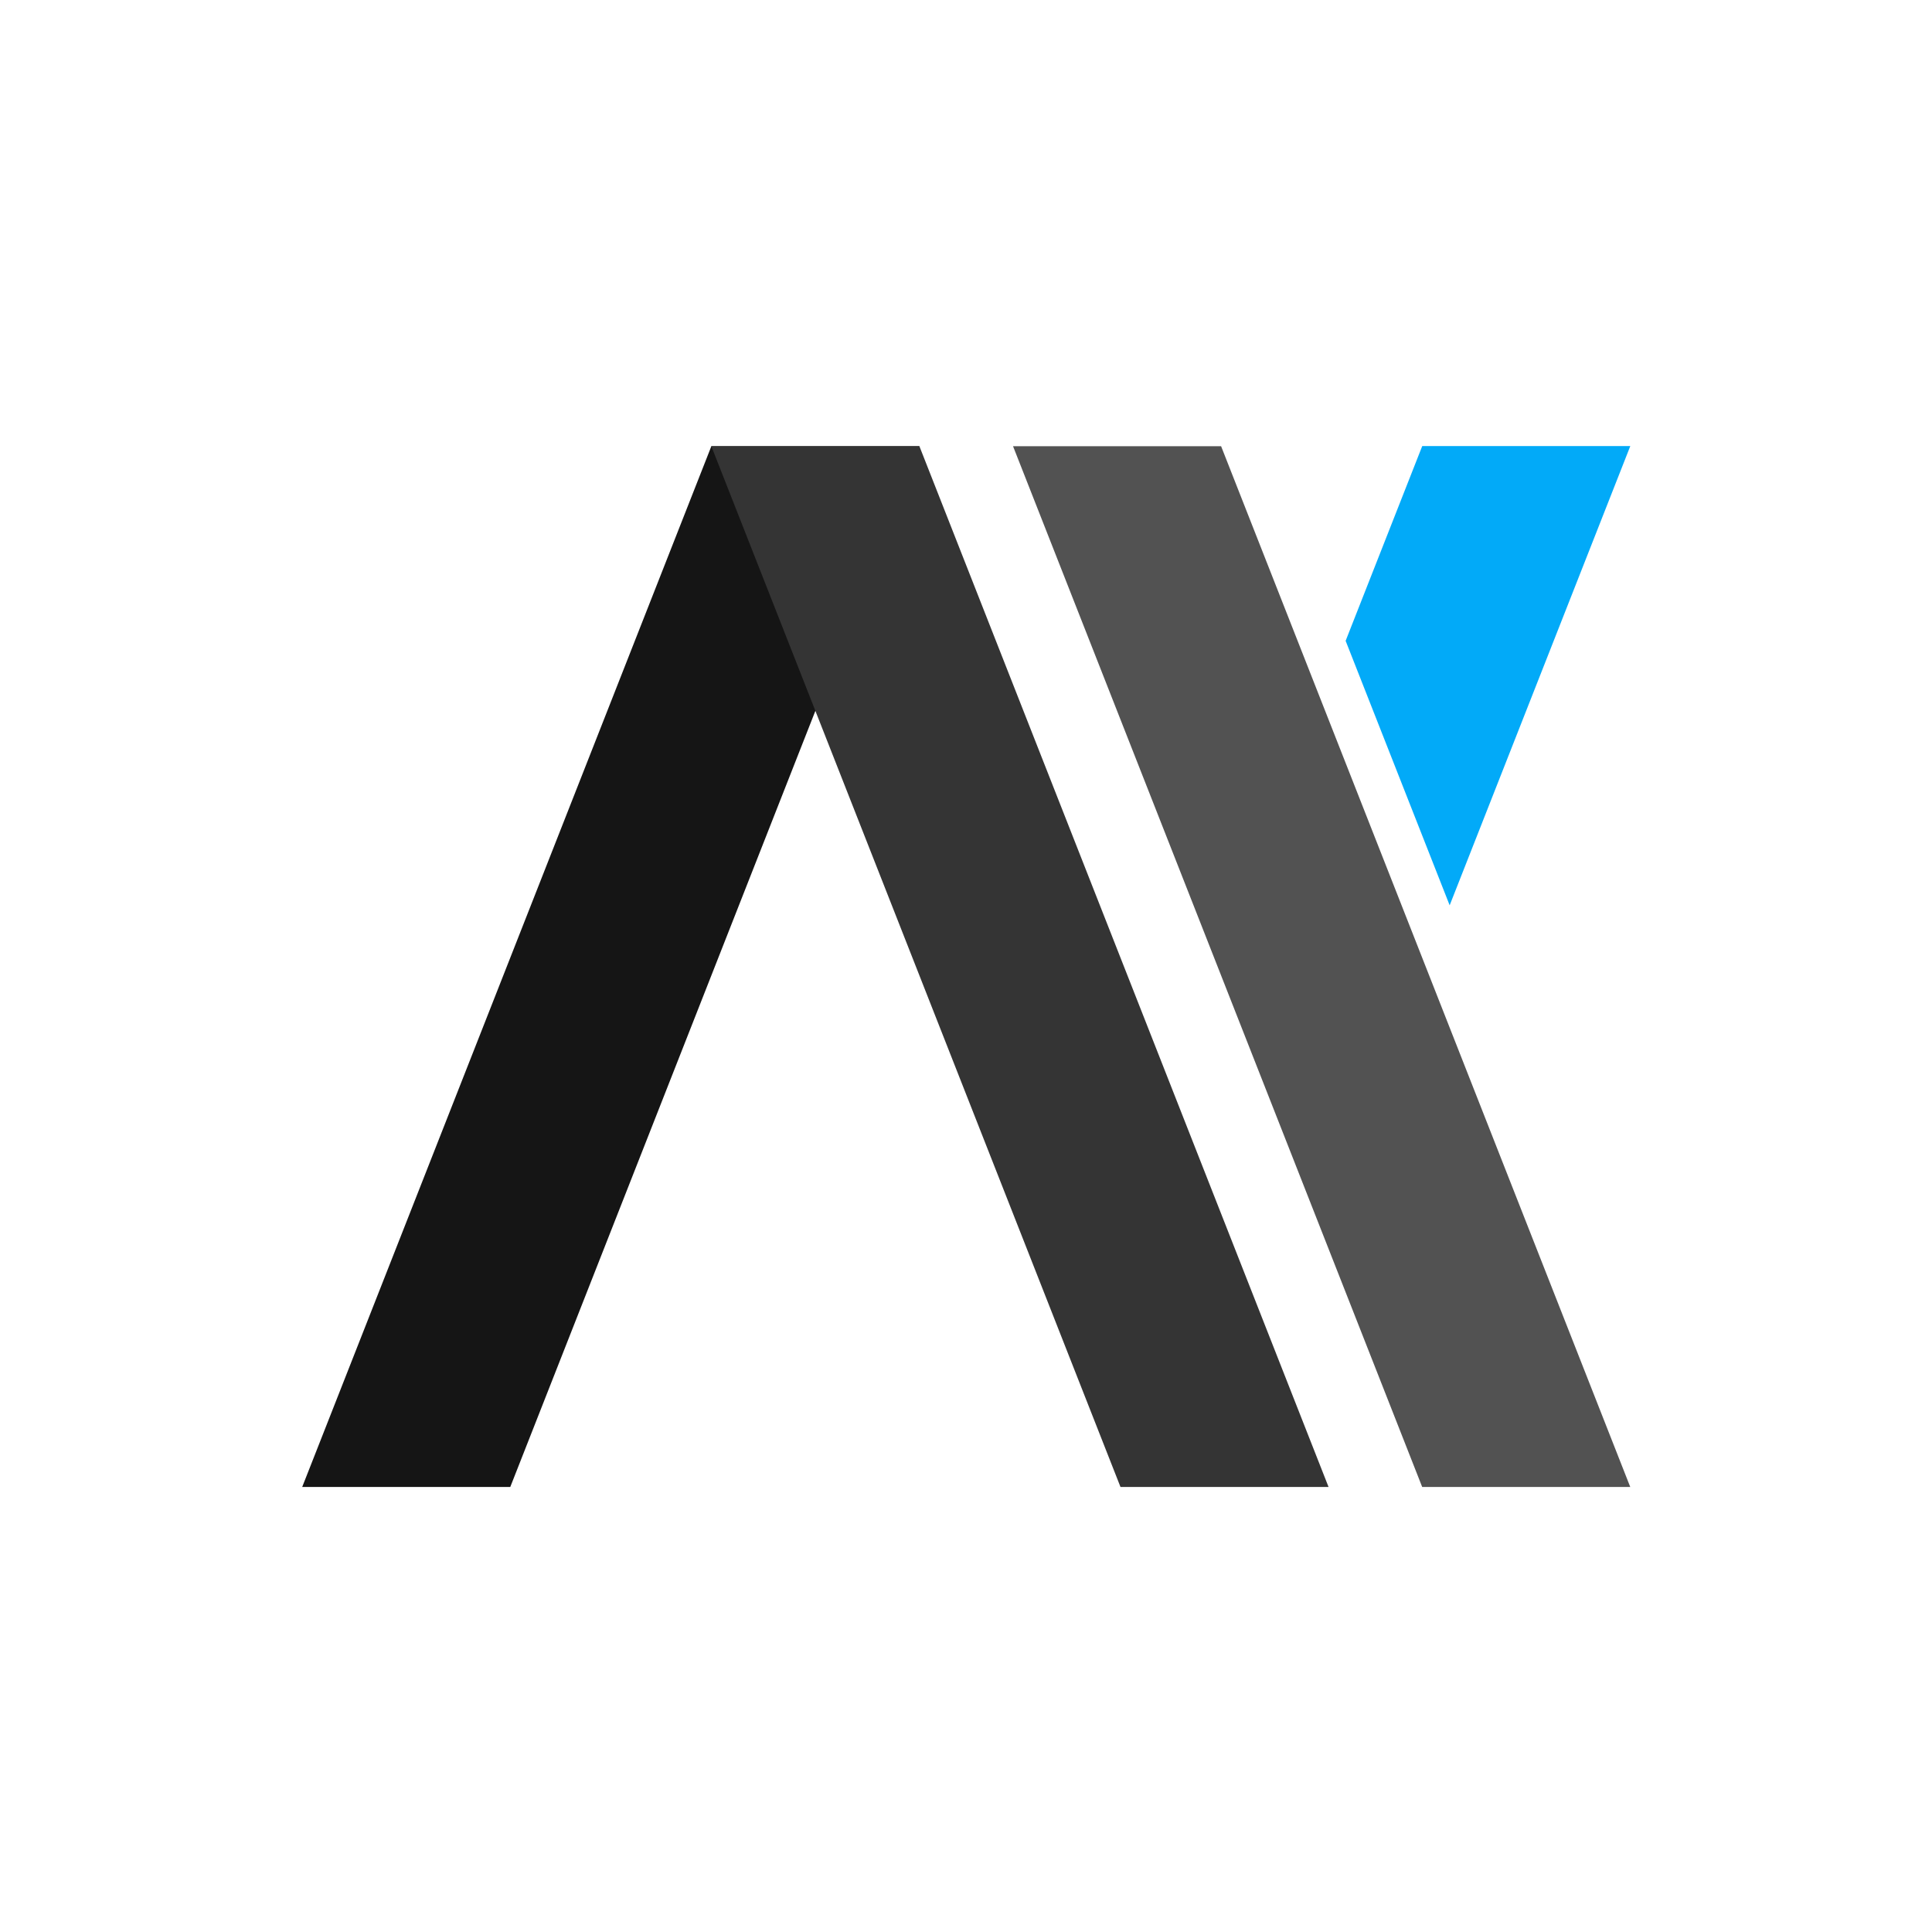 <?xml version="1.0" encoding="UTF-8" standalone="no"?>
<!-- Created with Inkscape (http://www.inkscape.org/) -->

<svg
   width="512"
   height="512"
   viewBox="0 0 512 512"
   version="1.1"
   id="svg1"
   inkscape:version="1.4 (86a8ad7, 2024-10-11)"
   sodipodi:docname="icon.svg"
   inkscape:export-filename="icon.svg"
   inkscape:export-xdpi="96"
   inkscape:export-ydpi="96"
   xmlns:inkscape="http://www.inkscape.org/namespaces/inkscape"
   xmlns:sodipodi="http://sodipodi.sourceforge.net/DTD/sodipodi-0.dtd"
   xmlns="http://www.w3.org/2000/svg"
   xmlns:svg="http://www.w3.org/2000/svg">
  <sodipodi:namedview
     id="namedview1"
     pagecolor="#ffffff"
     bordercolor="#000000"
     borderopacity="0.25"
     inkscape:showpageshadow="2"
     inkscape:pageopacity="0.0"
     inkscape:pagecheckerboard="0"
     inkscape:deskcolor="#d1d1d1"
     inkscape:document-units="px"
     inkscape:zoom="0.70710678"
     inkscape:cx="-60.811183"
     inkscape:cy="393.85848"
     inkscape:window-width="1920"
     inkscape:window-height="1009"
     inkscape:window-x="-8"
     inkscape:window-y="-8"
     inkscape:window-maximized="1"
     inkscape:current-layer="layer1">
    <inkscape:page
       x="0"
       y="0"
       width="512"
       height="512"
       id="page2"
       margin="0"
       bleed="0" />
  </sodipodi:namedview>
  <defs
     id="defs1" />
  <g
     inkscape:label="Layer 1"
     inkscape:groupmode="layer"
     id="layer1">
    <g
       id="g4"
       transform="matrix(0.919,0,0,0.919,19.743,27.587)">
      <rect
         style="fill:#151515;fill-opacity:1;stroke-width:0.858"
         id="rect1"
         width="60"
         height="322.372"
         x="222.432"
         y="105.962"
         transform="matrix(1,0,-0.366,0.931,0,0)"
         inkscape:label="rect1" />
      <path
         id="rect1-7-2-1"
         style="fill:#02aaf8;fill-opacity:1;stroke-width:0.828"
         d="m 388.646,98.609 -22.092,56.166 30,76.271 52.092,-132.437 z" />
      <rect
         style="fill:#343434;fill-opacity:1;stroke-width:0.858"
         id="rect1-7"
         width="60"
         height="322.372"
         x="-204.86"
         y="105.962"
         transform="matrix(-1,0,0.366,0.931,0,0)" />
      <rect
         style="fill:#525252;fill-opacity:1;stroke-width:0.858"
         id="rect1-7-2"
         width="60"
         height="322.372"
         x="-291.86"
         y="105.962"
         transform="matrix(-1,0,0.366,0.931,0,0)" />
    </g>
  </g>
</svg>
